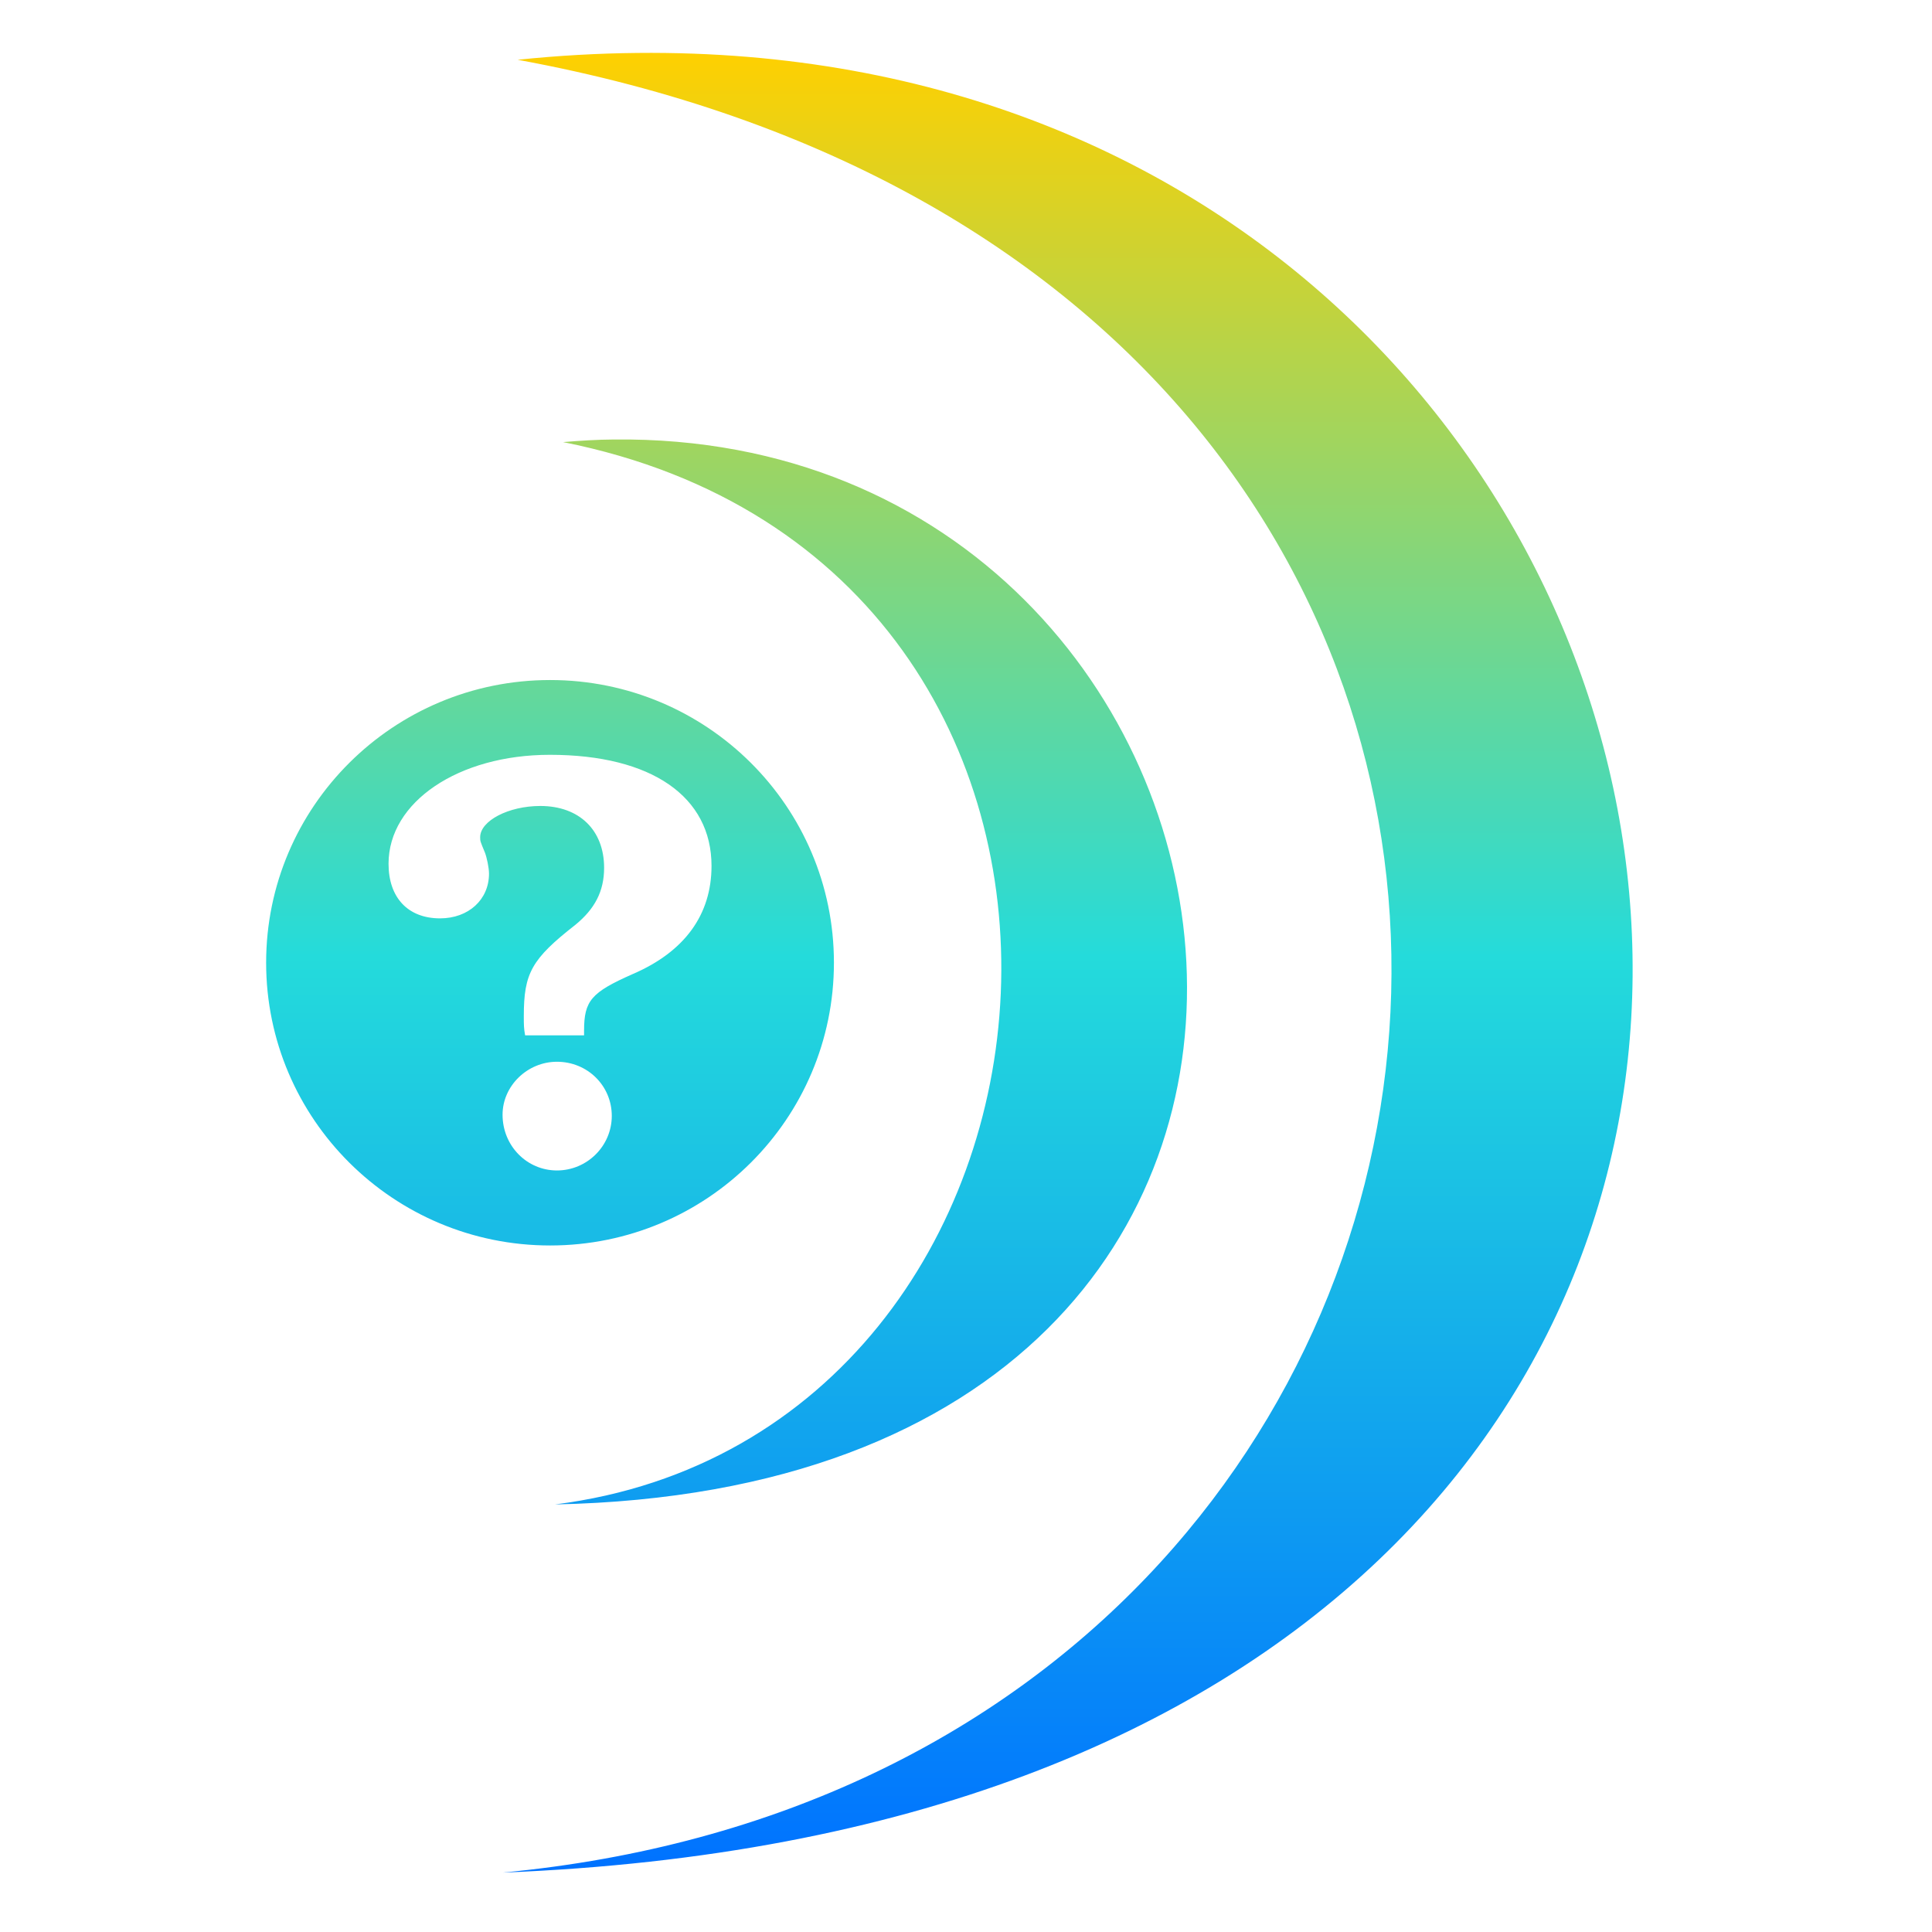 <svg xmlns="http://www.w3.org/2000/svg" xmlns:xlink="http://www.w3.org/1999/xlink" width="64" height="64" viewBox="0 0 64 64" version="1.1"><defs><linearGradient id="linear0" x1="0%" x2="0%" y1="0%" y2="100%"><stop offset="0%" style="stop-color:#ffd000; stop-opacity:1"/><stop offset="50%" style="stop-color:#24dbdb; stop-opacity:1"/><stop offset="100%" style="stop-color:#0073ff; stop-opacity:1"/></linearGradient></defs><g id="surface1"><path style=" stroke:none;fill-rule:evenodd;fill:url(#linear0);" d="M 21.113 1.754 C 19.824 1.766 18.5 1.84 17.148 1.98 C 58.23 9.531 53.328 58.559 16.66 62.031 C 70.48 59.922 61.086 1.34 21.113 1.754 M 20.328 14.559 C 19.785 14.562 19.223 14.598 18.652 14.645 C 39.262 18.742 36.797 47.512 18.387 49.836 C 48.691 49.219 43.203 14.293 20.328 14.559 M 18.223 22.527 C 13.031 22.527 8.816 26.719 8.816 31.891 C 8.816 37.066 13.031 41.258 18.223 41.258 C 23.418 41.258 27.625 37.066 27.625 31.891 C 27.625 26.719 23.418 22.527 18.223 22.527 M 18.215 25.004 C 21.586 25.004 23.57 26.391 23.57 28.684 C 23.57 30.305 22.676 31.531 20.953 32.27 C 19.586 32.875 19.348 33.148 19.348 34.145 L 19.348 34.297 L 17.395 34.297 C 17.352 34.062 17.352 33.949 17.352 33.656 C 17.352 32.238 17.609 31.77 19.059 30.637 C 19.703 30.109 20.012 29.527 20.012 28.746 C 20.012 27.504 19.195 26.699 17.898 26.699 C 16.844 26.699 15.906 27.191 15.906 27.734 C 15.906 27.871 15.91 27.871 16.062 28.238 C 16.125 28.398 16.199 28.746 16.199 28.941 C 16.199 29.801 15.52 30.422 14.578 30.422 C 13.52 30.422 12.871 29.742 12.871 28.613 C 12.871 26.566 15.184 25.004 18.215 25.004 M 18.449 35.172 C 19.465 35.172 20.266 35.969 20.266 36.965 C 20.266 37.961 19.449 38.773 18.449 38.773 C 17.457 38.773 16.648 37.961 16.648 36.926 C 16.648 35.969 17.473 35.172 18.449 35.172 "/></g></svg>
